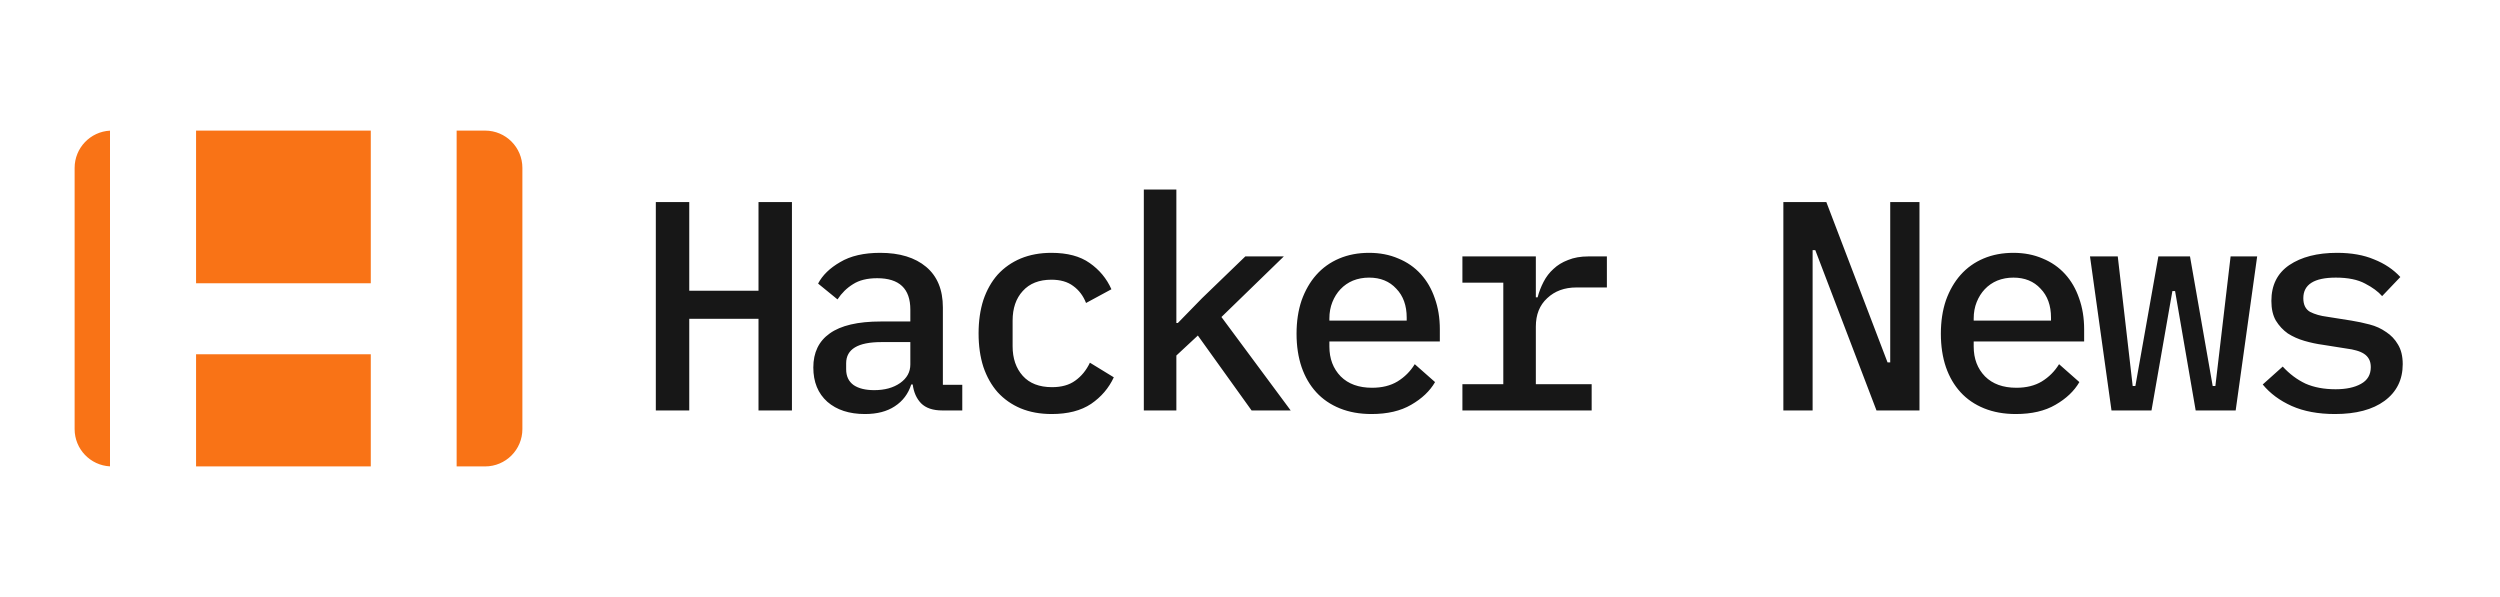 <svg width="134" height="32" viewBox="0 0 134 32" fill="none" xmlns="http://www.w3.org/2000/svg">
<path d="M40.656 17.088H36.944V22H35.152V10.832H36.944V15.584H40.656V10.832H42.448V22H40.656V17.088ZM50.506 22C50.004 22 49.626 21.872 49.37 21.616C49.124 21.36 48.975 21.024 48.922 20.608H48.842C48.682 21.109 48.388 21.499 47.962 21.776C47.546 22.053 47.012 22.192 46.362 22.192C45.519 22.192 44.847 21.973 44.346 21.536C43.844 21.088 43.594 20.475 43.594 19.696C43.594 18.896 43.887 18.288 44.474 17.872C45.071 17.445 45.983 17.232 47.21 17.232H48.794V16.592C48.794 15.472 48.202 14.912 47.018 14.912C46.484 14.912 46.052 15.019 45.722 15.232C45.391 15.435 45.114 15.707 44.89 16.048L43.85 15.2C44.084 14.752 44.479 14.368 45.034 14.048C45.588 13.717 46.303 13.552 47.178 13.552C48.223 13.552 49.044 13.803 49.642 14.304C50.239 14.805 50.538 15.531 50.538 16.48V20.624H51.578V22H50.506ZM46.858 20.912C47.423 20.912 47.887 20.784 48.25 20.528C48.612 20.272 48.794 19.941 48.794 19.536V18.336H47.242C45.983 18.336 45.354 18.715 45.354 19.472V19.792C45.354 20.165 45.487 20.448 45.754 20.64C46.02 20.821 46.388 20.912 46.858 20.912ZM56.371 22.192C55.753 22.192 55.198 22.091 54.708 21.888C54.227 21.685 53.817 21.397 53.475 21.024C53.145 20.651 52.889 20.197 52.708 19.664C52.537 19.131 52.452 18.533 52.452 17.872C52.452 17.211 52.537 16.613 52.708 16.08C52.889 15.547 53.145 15.093 53.475 14.72C53.817 14.347 54.227 14.059 54.708 13.856C55.198 13.653 55.748 13.552 56.355 13.552C57.209 13.552 57.892 13.733 58.404 14.096C58.926 14.459 59.316 14.928 59.572 15.504L58.212 16.24C58.062 15.856 57.833 15.552 57.523 15.328C57.225 15.104 56.836 14.992 56.355 14.992C55.694 14.992 55.182 15.195 54.819 15.6C54.457 15.995 54.276 16.523 54.276 17.184V18.56C54.276 19.211 54.457 19.739 54.819 20.144C55.182 20.549 55.705 20.752 56.388 20.752C56.9 20.752 57.316 20.635 57.636 20.4C57.966 20.165 58.227 19.845 58.419 19.44L59.7 20.224C59.433 20.8 59.028 21.275 58.483 21.648C57.94 22.011 57.236 22.192 56.371 22.192ZM61.309 10.16H63.053V17.312H63.133L64.429 15.984L66.749 13.744H68.813L65.469 16.992L69.181 22H67.085L64.205 17.984L63.053 19.056V22H61.309V10.16ZM73.511 22.192C72.882 22.192 72.316 22.091 71.815 21.888C71.314 21.685 70.892 21.397 70.551 21.024C70.21 20.651 69.948 20.203 69.767 19.68C69.586 19.147 69.495 18.549 69.495 17.888C69.495 17.227 69.586 16.629 69.767 16.096C69.959 15.563 70.22 15.109 70.551 14.736C70.892 14.352 71.303 14.059 71.783 13.856C72.263 13.653 72.796 13.552 73.383 13.552C73.959 13.552 74.482 13.653 74.951 13.856C75.42 14.048 75.82 14.325 76.151 14.688C76.482 15.051 76.732 15.483 76.903 15.984C77.084 16.485 77.175 17.04 77.175 17.648V18.304H71.255V18.576C71.255 19.227 71.458 19.76 71.863 20.176C72.268 20.581 72.828 20.784 73.543 20.784C74.076 20.784 74.53 20.672 74.903 20.448C75.287 20.213 75.596 19.904 75.831 19.52L76.919 20.48C76.642 20.96 76.215 21.365 75.639 21.696C75.074 22.027 74.364 22.192 73.511 22.192ZM73.383 14.88C73.074 14.88 72.786 14.933 72.519 15.04C72.263 15.147 72.039 15.301 71.847 15.504C71.666 15.696 71.522 15.925 71.415 16.192C71.308 16.459 71.255 16.752 71.255 17.072V17.184H75.399V17.024C75.399 16.373 75.212 15.856 74.839 15.472C74.476 15.077 73.991 14.88 73.383 14.88ZM78.385 20.592H80.577V15.152H78.385V13.744H82.321V15.936H82.417C82.491 15.648 82.598 15.371 82.737 15.104C82.875 14.837 83.051 14.608 83.265 14.416C83.478 14.213 83.739 14.053 84.049 13.936C84.358 13.808 84.721 13.744 85.137 13.744H86.129V15.408H84.497C83.857 15.408 83.334 15.6 82.929 15.984C82.523 16.357 82.321 16.864 82.321 17.504V20.592H85.313V22H78.385V20.592ZM97.3 13.408H97.156V22H95.588V10.832H97.892L101.172 19.424H101.316V10.832H102.884V22H100.58L97.3 13.408ZM108.046 22.192C107.417 22.192 106.851 22.091 106.35 21.888C105.849 21.685 105.427 21.397 105.086 21.024C104.745 20.651 104.483 20.203 104.302 19.68C104.121 19.147 104.03 18.549 104.03 17.888C104.03 17.227 104.121 16.629 104.302 16.096C104.494 15.563 104.755 15.109 105.086 14.736C105.427 14.352 105.838 14.059 106.318 13.856C106.798 13.653 107.331 13.552 107.918 13.552C108.494 13.552 109.017 13.653 109.486 13.856C109.955 14.048 110.355 14.325 110.686 14.688C111.017 15.051 111.267 15.483 111.438 15.984C111.619 16.485 111.71 17.04 111.71 17.648V18.304H105.79V18.576C105.79 19.227 105.993 19.76 106.398 20.176C106.803 20.581 107.363 20.784 108.078 20.784C108.611 20.784 109.065 20.672 109.438 20.448C109.822 20.213 110.131 19.904 110.366 19.52L111.454 20.48C111.177 20.96 110.75 21.365 110.174 21.696C109.609 22.027 108.899 22.192 108.046 22.192ZM107.918 14.88C107.609 14.88 107.321 14.933 107.054 15.04C106.798 15.147 106.574 15.301 106.382 15.504C106.201 15.696 106.057 15.925 105.95 16.192C105.843 16.459 105.79 16.752 105.79 17.072V17.184H109.934V17.024C109.934 16.373 109.747 15.856 109.374 15.472C109.011 15.077 108.526 14.88 107.918 14.88ZM112.024 13.744H113.512L114.312 20.688H114.456L115.688 13.744H117.384L118.6 20.688H118.744L119.56 13.744H120.984L119.832 22H117.688L116.584 15.6H116.44L115.32 22H113.176L112.024 13.744ZM125.154 22.192C124.258 22.192 123.484 22.048 122.834 21.76C122.194 21.472 121.676 21.088 121.282 20.608L122.354 19.648C122.716 20.043 123.122 20.347 123.57 20.56C124.028 20.763 124.567 20.864 125.186 20.864C125.751 20.864 126.204 20.768 126.546 20.576C126.898 20.384 127.074 20.085 127.074 19.68C127.074 19.509 127.042 19.365 126.978 19.248C126.914 19.131 126.823 19.035 126.706 18.96C126.588 18.885 126.45 18.827 126.29 18.784C126.14 18.741 125.98 18.709 125.81 18.688L124.498 18.48C124.178 18.437 123.852 18.368 123.522 18.272C123.191 18.176 122.892 18.043 122.626 17.872C122.37 17.691 122.156 17.461 121.986 17.184C121.826 16.907 121.746 16.555 121.746 16.128C121.746 15.285 122.066 14.645 122.706 14.208C123.356 13.771 124.21 13.552 125.266 13.552C126.034 13.552 126.695 13.669 127.25 13.904C127.815 14.128 128.284 14.443 128.658 14.848L127.682 15.872C127.468 15.627 127.164 15.403 126.77 15.2C126.375 14.987 125.852 14.88 125.202 14.88C124.039 14.88 123.458 15.248 123.458 15.984C123.458 16.336 123.58 16.581 123.826 16.72C124.082 16.848 124.38 16.933 124.722 16.976L126.034 17.184C126.364 17.237 126.69 17.307 127.01 17.392C127.34 17.477 127.634 17.611 127.89 17.792C128.156 17.963 128.37 18.187 128.53 18.464C128.7 18.741 128.786 19.093 128.786 19.52C128.786 20.352 128.46 21.008 127.81 21.488C127.17 21.957 126.284 22.192 125.154 22.192Z" fill="#171717"/>
<path fill-rule="evenodd" clip-rule="evenodd" d="M10.509 25H19.874V18.987H10.509V25ZM24.476 25H26C27.105 25 28 24.105 28 23V9C28 7.895 27.105 7 26 7H24.476V25ZM19.874 7H10.509V15.184H19.874V7ZM5.896 7.003C4.84 7.057 4 7.93 4 9V23C4 24.07 4.84 24.943 5.896 24.997V7.003Z" fill="#F97316"/>
</svg>
